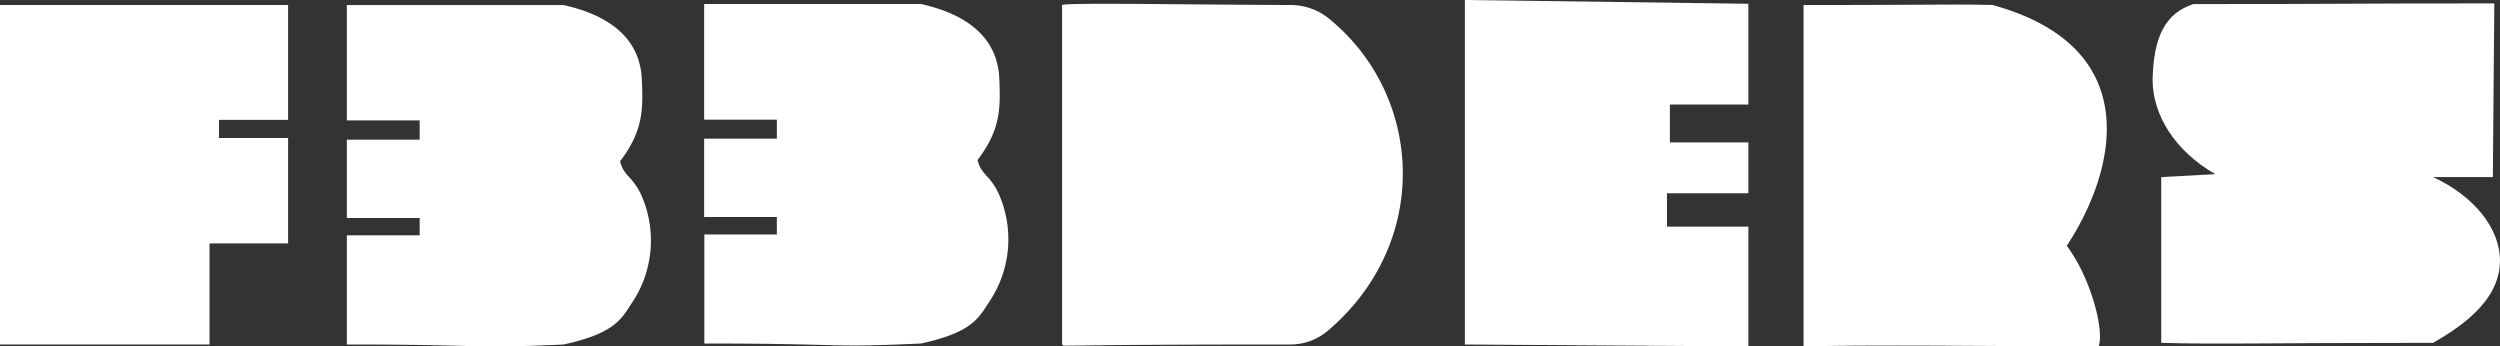 <svg id="Calque_1" data-name="Calque 1" xmlns="http://www.w3.org/2000/svg" viewBox="0 0 478.73 66.34"><rect x="0" y="0" width="478.73" height="66.34" fill="#333333" stroke="none"/><defs><style>.cls-1{fill:#fff;}</style></defs><path class="cls-1" d="M55.81.94" transform="translate(-0.64 -0.94)"/><path class="cls-1" d="M.64,69.06" transform="translate(-0.64 -0.94)"/><polygon class="cls-1" points="0 0.96 0 65.97 40.12 65.97 40.12 46.61 55.17 46.61 55.17 26.43 41.93 26.43 41.93 22.95 55.17 22.95 55.17 0.96 0 0.96"/><path class="cls-1" d="M108.55,66.91c-18.37.84-13.92,0-41.49,0V46H81V42.69H67.06v-15H81V24H67.06V1.91h41.49c9.47,2.09,14.73,6.9,15,14.34.24,5.62.28,9.73-4.17,15.58.76,2.89,2.18,2.71,3.91,6.13a21.44,21.44,0,0,1-1.39,20.6C119.73,61.75,118.84,64.67,108.55,66.91Z" transform="translate(-0.64 -0.94)"/><path class="cls-1" d="M177,66.72c-18.37.84-13.92,0-41.48,0V45.84H149.4V42.5H135.48v-15H149.4V23.85H135.48V1.71H177C186.43,3.8,191.69,8.6,192,16c.23,5.63.28,9.74-4.17,15.59.75,2.88,2.18,2.71,3.9,6.12a21.44,21.44,0,0,1-1.38,20.6C188.14,61.58,187.26,64.49,177,66.72Z" transform="translate(-0.64 -0.94)"/><path class="cls-1" d="M247.76,66.91c-49.78,0-42.56.5-43.74,0V1.9c1.14-.49,23.65-.06,43.86,0a11.6,11.6,0,0,1,7.26,2.62c18,14.64,19.71,42.75-.19,59.72A11.08,11.08,0,0,1,247.76,66.91Z" transform="translate(-0.64 -0.94)"/><polygon class="cls-1" points="280.51 0 280.51 65.97 334.8 66.34 334.8 43.41 319.21 43.41 319.21 37.01 334.8 37.01 334.8 27.27 319.77 27.27 319.77 20.02 334.8 20.02 334.8 0.72 280.51 0"/><path class="cls-1" d="M402.52,67.28c-15.87,0-42.31-.37-56.51,0V1.9c26.72,0,29-.19,36.2,0C412,10.1,405.59,34.1,396.41,48A33.32,33.32,0,0,1,398.35,51C401.75,57.1,403.43,64.58,402.52,67.28Z" transform="translate(-0.64 -0.94)"/><path class="cls-1" d="M414.5,34.85V66.59c10.86.32,19.49,0,52.06,0C471,64,479.26,59,479.36,51c.09-6.34-5.05-12.57-12.8-16.15H478l.28-33.26c-30.91,0-26.17.13-57.62.13-5.3,1.72-7.64,6.13-7.81,14.48,0,6.66,4.16,13.58,12,18.09Z" transform="translate(-0.64 -0.94)"/></svg>